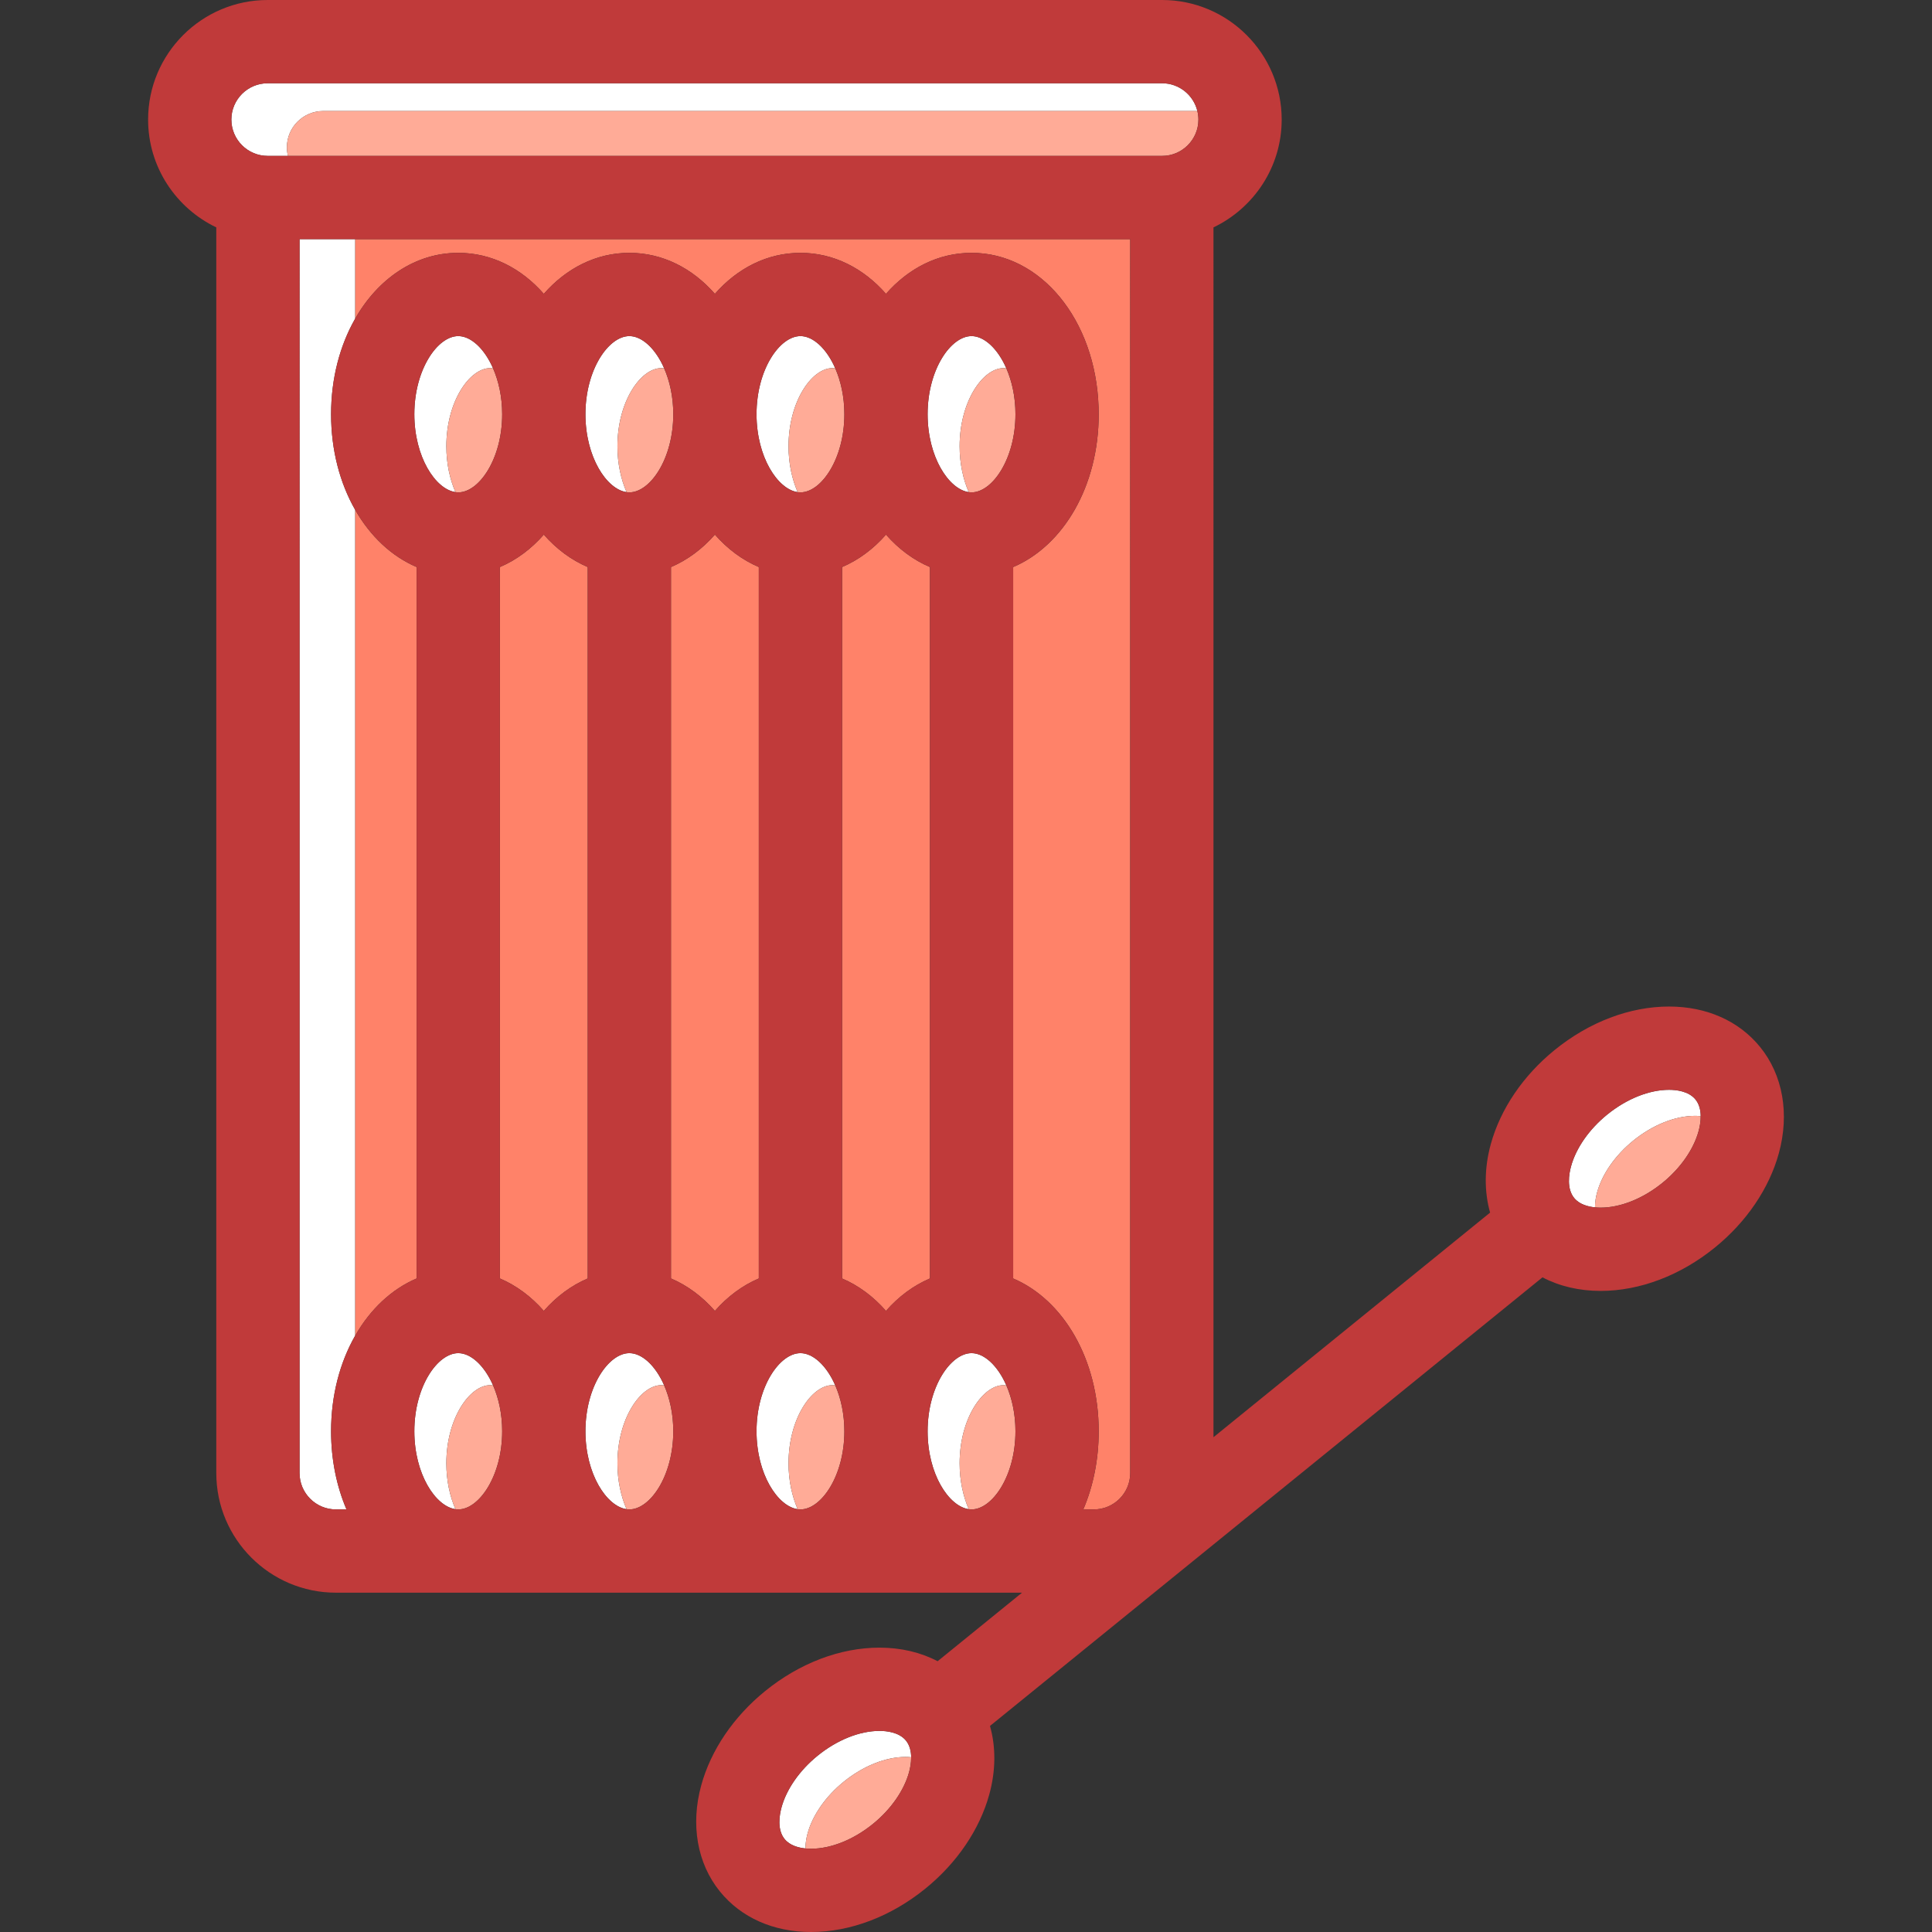 <?xml version="1.0" encoding="iso-8859-1"?>
<!-- Generator: Adobe Illustrator 19.1.0, SVG Export Plug-In . SVG Version: 6.00 Build 0)  -->
<svg version="1.1" id="Capa_1" xmlns="http://www.w3.org/2000/svg" xmlns:xlink="http://www.w3.org/1999/xlink" x="0px" y="0px"
	 viewBox="0 0 348.049 348.049" style="enable-background:new 0 0 348.049 348.049;" xml:space="preserve">
<rect x="0" y="0" width="348.049" height="348.049" fill="#333333" stroke="none"/>
<g>
	<g>
		<path style="fill:#FFFFFF;" d="M294.218,205.493c3.499-2.843,7.563-4.473,11.151-4.473c0.289,0,0.637,0.015,1.01,0.052
			c-0.01-1.051-0.242-2.142-0.94-3.002c-1.23-1.516-3.512-1.742-4.762-1.742c-3.588,0-7.652,1.63-11.151,4.473
			c-3.225,2.617-5.592,6.003-6.495,9.288c-0.388,1.407-0.83,4.021,0.554,5.726c0.946,1.165,2.511,1.565,3.752,1.689
			c-0.01-1.032,0.195-2.025,0.387-2.723C288.626,211.496,290.993,208.11,294.218,205.493z"/>
		<path style="fill:#FFAB97;" d="M294.218,205.493c-3.225,2.617-5.592,6.003-6.495,9.288c-0.191,0.697-0.396,1.69-0.387,2.723
			c0.373,0.037,0.72,0.052,1.008,0.052c3.588,0,7.653-1.63,11.153-4.472c3.224-2.617,5.591-6.003,6.495-9.288
			c0.192-0.697,0.397-1.691,0.387-2.724c-0.373-0.037-0.721-0.052-1.01-0.052C301.781,201.02,297.717,202.65,294.218,205.493z"/>
	</g>
	<g>
		<path style="fill:#FFFFFF;" d="M119.145,66.315c0.167,0,0.335,0.026,0.504,0.05c-1.559-3.571-3.994-5.816-6.271-5.816
			c-3.735,0-7.912,6.019-7.912,14.076c0,7.694,3.81,13.517,7.406,14.025c-0.998-2.287-1.64-5.114-1.64-8.259
			C111.233,72.335,115.409,66.315,119.145,66.315z"/>
		<path style="fill:#FFAB97;" d="M111.233,80.392c0,3.145,0.642,5.972,1.64,8.259c0.169,0.023,0.338,0.05,0.506,0.05
			c3.734,0,7.91-6.02,7.91-14.075c0-3.146-0.642-5.973-1.64-8.26c-0.169-0.023-0.337-0.05-0.504-0.05
			C115.409,66.315,111.233,72.335,111.233,80.392z"/>
	</g>
	<g>
		<path style="fill:#FFFFFF;" d="M149.967,66.315c0.167,0,0.335,0.026,0.504,0.05c-1.559-3.571-3.994-5.816-6.271-5.816
			c-3.735,0-7.912,6.019-7.912,14.076c0,7.694,3.809,13.517,7.406,14.025c-0.998-2.287-1.64-5.114-1.64-8.259
			C142.055,72.335,146.232,66.315,149.967,66.315z"/>
		<path style="fill:#FFAB97;" d="M142.055,80.392c0,3.145,0.642,5.972,1.64,8.259c0.169,0.023,0.338,0.05,0.506,0.05
			c3.734,0,7.91-6.02,7.91-14.075c0-3.146-0.642-5.973-1.64-8.26c-0.169-0.023-0.337-0.05-0.504-0.05
			C146.232,66.315,142.055,72.335,142.055,80.392z"/>
	</g>
	<g>
		<path style="fill:#FFFFFF;" d="M180.788,66.315c0.167,0,0.335,0.026,0.504,0.05c-1.559-3.571-3.994-5.816-6.27-5.816
			c-3.735,0-7.912,6.019-7.912,14.076c0,7.694,3.81,13.517,7.406,14.025c-0.998-2.287-1.64-5.114-1.64-8.259
			C172.876,72.335,177.053,66.315,180.788,66.315z"/>
		<path style="fill:#FFAB97;" d="M172.876,80.392c0,3.145,0.642,5.972,1.64,8.259c0.169,0.023,0.338,0.05,0.506,0.05
			c3.734,0,7.91-6.02,7.91-14.075c0-3.146-0.642-5.973-1.64-8.26c-0.169-0.023-0.337-0.05-0.504-0.05
			C177.053,66.315,172.876,72.335,172.876,80.392z"/>
	</g>
	<path style="fill:#FF8269;" d="M63.965,43.084v14.351c4.128-7.248,10.853-11.886,18.591-11.886c5.987,0,11.369,2.776,15.41,7.39
		c4.042-4.613,9.424-7.39,15.412-7.39c5.987,0,11.369,2.776,15.41,7.39c4.041-4.613,9.423-7.39,15.411-7.39
		c5.987,0,11.369,2.776,15.41,7.39c4.042-4.613,9.424-7.39,15.412-7.39c12.489,0,22.346,12.072,22.884,27.726
		c0.017,0.434,0.026,0.882,0.026,1.351c0,12.954-6.356,23.67-15.41,27.53v128.158c9.054,3.86,15.41,14.577,15.41,27.531
		c0,5.14-1.002,9.927-2.774,14.075h1.906c3.608,0,6.544-2.935,6.544-6.541v-24.733V43.084H63.965z"/>
	<path style="fill:#FF8269;" d="M63.965,240.65L63.965,240.65c2.721-4.771,6.569-8.409,11.091-10.337V102.155
		c-4.521-1.928-8.37-5.565-11.091-10.337l0,0V240.65z"/>
	<path style="fill:#FFFFFF;" d="M58.223,20h157.482c-0.696-2.864-3.275-5-6.351-5H48.223c-3.607,0-6.542,2.935-6.542,6.541
		c0,3.607,2.934,6.543,6.542,6.543h3.649c-0.121-0.496-0.191-1.011-0.191-1.543C51.681,22.935,54.615,20,58.223,20z"/>
	<path style="fill:#FF8269;" d="M90.056,102.155v128.158c2.97,1.267,5.65,3.265,7.91,5.845c2.261-2.58,4.941-4.578,7.912-5.845
		V102.155c-2.971-1.267-5.651-3.265-7.912-5.845C95.706,98.891,93.026,100.889,90.056,102.155z"/>
	<path style="fill:#FF8269;" d="M120.878,102.155v128.158c2.97,1.267,5.65,3.265,7.91,5.845c2.26-2.58,4.941-4.578,7.911-5.845
		V102.155c-2.97-1.267-5.651-3.265-7.911-5.845C126.528,98.891,123.848,100.889,120.878,102.155z"/>
	<path style="fill:#FF8269;" d="M159.61,96.311c-2.26,2.58-4.94,4.578-7.91,5.845v128.158c2.97,1.267,5.65,3.265,7.91,5.845
		c2.261-2.58,4.941-4.578,7.912-5.845V102.155C164.551,100.889,161.87,98.891,159.61,96.311z"/>
	<path style="fill:#FFFFFF;" d="M59.644,74.625c0-6.484,1.596-12.405,4.321-17.19V43.084h-10v222.295
		c0,3.606,2.935,6.541,6.542,6.541h1.911c-1.773-4.148-2.775-8.935-2.775-14.075c0-6.486,1.594-12.41,4.321-17.194V91.818
		C61.237,87.034,59.644,81.11,59.644,74.625z"/>
	<path style="fill:none;" d="M113.378,88.7c3.734,0,7.91-6.02,7.91-14.075c0-8.057-4.176-14.076-7.91-14.076
		c-3.735,0-7.912,6.019-7.912,14.076C105.466,82.681,109.643,88.7,113.378,88.7z"/>
	<path style="fill:none;" d="M105.878,102.155c-2.971-1.267-5.651-3.265-7.912-5.845c-2.26,2.58-4.94,4.578-7.91,5.845v128.158
		c2.97,1.267,5.65,3.265,7.91,5.845c2.261-2.58,4.941-4.578,7.912-5.845V102.155z"/>
	<path style="fill:none;" d="M113.378,243.768c-3.735,0-7.912,6.02-7.912,14.076c0,8.056,4.177,14.075,7.912,14.075
		c3.734,0,7.91-6.02,7.91-14.075C121.288,249.788,117.112,243.768,113.378,243.768z"/>
	<path style="fill:none;" d="M82.556,243.768c-3.735,0-7.912,6.02-7.912,14.076c0,8.056,4.177,14.075,7.912,14.075
		c3.734,0,7.91-6.02,7.91-14.075C90.466,249.788,86.29,243.768,82.556,243.768z"/>
	<path style="fill:none;" d="M136.699,102.155c-2.97-1.267-5.651-3.265-7.911-5.845c-2.26,2.58-4.941,4.578-7.91,5.845v128.158
		c2.97,1.267,5.65,3.265,7.91,5.845c2.26-2.58,4.941-4.578,7.911-5.845V102.155z"/>
	<path style="fill:none;" d="M300.679,196.328c-3.588,0-7.653,1.631-11.153,4.473c-3.225,2.617-5.592,6.003-6.496,9.289
		c-0.387,1.406-0.829,4.021,0.556,5.727c1.229,1.514,3.51,1.74,4.76,1.74c3.588,0,7.652-1.63,11.153-4.473
		c3.223-2.617,5.59-6.003,6.494-9.288c0.387-1.407,0.83-4.021-0.555-5.727C304.208,196.555,301.928,196.328,300.679,196.328z"/>
	<path style="fill:none;" d="M53.965,265.379c0,3.606,2.935,6.541,6.542,6.541h1.911c-1.773-4.148-2.775-8.935-2.775-14.075
		c0-12.955,6.357-23.671,15.412-27.531V102.155C66,98.295,59.644,87.579,59.644,74.625c0-16.305,10.065-29.076,22.912-29.076
		c5.987,0,11.369,2.776,15.41,7.39c4.042-4.613,9.424-7.39,15.412-7.39c5.987,0,11.369,2.776,15.41,7.39
		c4.041-4.613,9.423-7.39,15.411-7.39c5.987,0,11.369,2.776,15.41,7.39c4.042-4.613,9.424-7.39,15.412-7.39
		c12.847,0,22.91,12.771,22.91,29.076c0,12.954-6.356,23.67-15.41,27.53v128.158c9.054,3.86,15.41,14.577,15.41,27.531
		c0,5.14-1.002,9.927-2.774,14.075h1.906c3.608,0,6.544-2.935,6.544-6.541V43.084H53.965V265.379z"/>
	<path style="fill:none;" d="M175.022,243.768c-3.735,0-7.912,6.02-7.912,14.076c0,8.056,4.177,14.075,7.912,14.075
		c3.734,0,7.91-6.02,7.91-14.075C182.932,249.788,178.756,243.768,175.022,243.768z"/>
	<path style="fill:none;" d="M144.199,243.768c-3.734,0-7.911,6.02-7.911,14.076c0,8.056,4.177,14.075,7.911,14.075
		c3.734,0,7.91-6.02,7.91-14.075C152.11,249.788,147.934,243.768,144.199,243.768z"/>
	<path style="fill:none;" d="M144.199,88.7c3.734,0,7.91-6.02,7.91-14.075c0-8.057-4.176-14.076-7.91-14.076
		c-3.734,0-7.911,6.019-7.911,14.076C136.288,82.681,140.465,88.7,144.199,88.7z"/>
	<path style="fill:none;" d="M167.522,102.155c-2.971-1.267-5.651-3.265-7.912-5.845c-2.26,2.58-4.94,4.578-7.91,5.845v128.158
		c2.97,1.267,5.65,3.265,7.91,5.845c2.261-2.58,4.941-4.578,7.912-5.845V102.155z"/>
	<path style="fill:none;" d="M175.022,88.7c3.734,0,7.91-6.02,7.91-14.075c0-8.057-4.176-14.076-7.91-14.076
		c-3.735,0-7.912,6.019-7.912,14.076C167.11,82.681,171.286,88.7,175.022,88.7z"/>
	<path style="fill:#FFAB97;" d="M215.895,21.541c0-0.531-0.071-1.046-0.19-1.541H58.223c-3.607,0-6.542,2.935-6.542,6.541
		c0,0.532,0.07,1.047,0.191,1.543h157.481C212.96,28.084,215.895,25.148,215.895,21.541z"/>
	<path style="fill:none;" d="M113.378,60.549c-3.735,0-7.912,6.019-7.912,14.076c0,8.056,4.177,14.075,7.912,14.075
		c3.734,0,7.91-6.02,7.91-14.075C121.288,66.568,117.112,60.549,113.378,60.549z"/>
	<path style="fill:none;" d="M82.556,243.768c-3.735,0-7.912,6.02-7.912,14.076c0,8.056,4.177,14.075,7.912,14.075
		c3.734,0,7.91-6.02,7.91-14.075C90.466,249.788,86.29,243.768,82.556,243.768z"/>
	<path style="fill:none;" d="M105.878,102.155c-2.971-1.267-5.651-3.265-7.912-5.845c-2.26,2.58-4.94,4.578-7.91,5.845v128.158
		c2.97,1.267,5.65,3.265,7.91,5.845c2.261-2.58,4.941-4.578,7.912-5.845V102.155z"/>
	<path style="fill:none;" d="M113.378,243.768c-3.735,0-7.912,6.02-7.912,14.076c0,8.056,4.177,14.075,7.912,14.075
		c3.734,0,7.91-6.02,7.91-14.075C121.288,249.788,117.112,243.768,113.378,243.768z"/>
	<path style="fill:none;" d="M144.199,60.549c-3.734,0-7.911,6.019-7.911,14.076c0,8.056,4.177,14.075,7.911,14.075
		c3.734,0,7.91-6.02,7.91-14.075C152.11,66.568,147.934,60.549,144.199,60.549z"/>
	<path style="fill:none;" d="M136.699,102.155c-2.97-1.267-5.651-3.265-7.911-5.845c-2.26,2.58-4.941,4.578-7.91,5.845v128.158
		c2.97,1.267,5.65,3.265,7.91,5.845c2.26-2.58,4.941-4.578,7.911-5.845V102.155z"/>
	<path style="fill:none;" d="M175.022,60.549c-3.735,0-7.912,6.019-7.912,14.076c0,8.056,4.177,14.075,7.912,14.075
		c3.734,0,7.91-6.02,7.91-14.075C182.932,66.568,178.756,60.549,175.022,60.549z"/>
	<path style="fill:none;" d="M300.679,196.328c-3.588,0-7.653,1.631-11.153,4.473c-3.225,2.617-5.592,6.003-6.496,9.289
		c-0.387,1.406-0.829,4.021,0.556,5.727c1.229,1.514,3.51,1.74,4.76,1.74c3.588,0,7.652-1.63,11.153-4.473
		c3.223-2.617,5.59-6.003,6.494-9.288c0.387-1.407,0.83-4.021-0.555-5.727C304.208,196.555,301.928,196.328,300.679,196.328z"/>
	<path style="fill:none;" d="M209.354,15H48.223c-3.607,0-6.542,2.935-6.542,6.541c0,3.607,2.934,6.543,6.542,6.543h3.649h157.481
		c3.606,0,6.541-2.936,6.541-6.543c0-0.531-0.071-1.046-0.19-1.541C215.008,17.136,212.429,15,209.354,15z"/>
	<path style="fill:none;" d="M53.965,43.084v222.295c0,3.606,2.935,6.541,6.542,6.541h1.911c-1.773-4.148-2.775-8.935-2.775-14.075
		c0-6.486,1.594-12.41,4.321-17.194l0,0V91.818l0,0c-2.728-4.784-4.321-10.708-4.321-17.193c0-6.484,1.596-12.405,4.321-17.19
		V43.084H53.965z"/>
	<path style="fill:none;" d="M144.199,243.768c-3.734,0-7.911,6.02-7.911,14.076c0,8.056,4.177,14.075,7.911,14.075
		c3.734,0,7.91-6.02,7.91-14.075C152.11,249.788,147.934,243.768,144.199,243.768z"/>
	<path style="fill:none;" d="M167.522,102.155c-2.971-1.267-5.651-3.265-7.912-5.845c-2.26,2.58-4.94,4.578-7.91,5.845v128.158
		c2.97,1.267,5.65,3.265,7.91,5.845c2.261-2.58,4.941-4.578,7.912-5.845V102.155z"/>
	<path style="fill:none;" d="M175.022,243.768c-3.735,0-7.912,6.02-7.912,14.076c0,8.056,4.177,14.075,7.912,14.075
		c3.734,0,7.91-6.02,7.91-14.075C182.932,249.788,178.756,243.768,175.022,243.768z"/>
	<path style="fill:none;" d="M197.932,74.625c0-0.469-0.01-0.917-0.026-1.351C197.921,73.722,197.932,74.171,197.932,74.625z"/>
	<path style="fill:none;" d="M105.878,102.155c-2.971-1.267-5.651-3.265-7.912-5.845c-2.26,2.58-4.94,4.578-7.91,5.845v128.158
		c2.97,1.267,5.65,3.265,7.91,5.845c2.261-2.58,4.941-4.578,7.912-5.845V102.155z"/>
	<path style="fill:none;" d="M113.378,243.768c-3.735,0-7.912,6.02-7.912,14.076c0,8.056,4.177,14.075,7.912,14.075
		c3.734,0,7.91-6.02,7.91-14.075C121.288,249.788,117.112,243.768,113.378,243.768z"/>
	<path style="fill:none;" d="M144.199,88.7c3.734,0,7.91-6.02,7.91-14.075c0-8.057-4.176-14.076-7.91-14.076
		c-3.734,0-7.911,6.019-7.911,14.076C136.288,82.681,140.465,88.7,144.199,88.7z"/>
	<path style="fill:none;" d="M136.699,102.155c-2.97-1.267-5.651-3.265-7.911-5.845c-2.26,2.58-4.941,4.578-7.91,5.845v128.158
		c2.97,1.267,5.65,3.265,7.91,5.845c2.26-2.58,4.941-4.578,7.911-5.845V102.155z"/>
	<path style="fill:none;" d="M113.378,88.7c3.734,0,7.91-6.02,7.91-14.075c0-8.057-4.176-14.076-7.91-14.076
		c-3.735,0-7.912,6.019-7.912,14.076C105.466,82.681,109.643,88.7,113.378,88.7z"/>
	<path style="fill:none;" d="M82.556,243.768c-3.735,0-7.912,6.02-7.912,14.076c0,8.056,4.177,14.075,7.912,14.075
		c3.734,0,7.91-6.02,7.91-14.075C90.466,249.788,86.29,243.768,82.556,243.768z"/>
	<path style="fill:none;" d="M175.022,243.768c-3.735,0-7.912,6.02-7.912,14.076c0,8.056,4.177,14.075,7.912,14.075
		c3.734,0,7.91-6.02,7.91-14.075C182.932,249.788,178.756,243.768,175.022,243.768z"/>
	<path style="fill:none;" d="M300.679,196.328c-3.588,0-7.653,1.631-11.153,4.473c-3.225,2.617-5.592,6.003-6.496,9.289
		c-0.387,1.406-0.829,4.021,0.556,5.727c1.229,1.514,3.51,1.74,4.76,1.74c3.588,0,7.652-1.63,11.153-4.473
		c3.223-2.617,5.59-6.003,6.494-9.288c0.387-1.407,0.83-4.021-0.555-5.727C304.208,196.555,301.928,196.328,300.679,196.328z"/>
	<path style="fill:none;" d="M53.965,43.084v222.295c0,3.606,2.935,6.541,6.542,6.541h1.911c-1.773-4.148-2.775-8.935-2.775-14.075
		c0-6.486,1.594-12.41,4.321-17.194c2.721-4.771,6.569-8.409,11.091-10.337V102.155c-4.521-1.928-8.37-5.565-11.091-10.337
		c-2.728-4.784-4.321-10.708-4.321-17.193c0-6.484,1.596-12.405,4.321-17.19c4.128-7.248,10.853-11.886,18.591-11.886
		c5.987,0,11.369,2.776,15.41,7.39c4.042-4.613,9.424-7.39,15.412-7.39c5.987,0,11.369,2.776,15.41,7.39
		c4.041-4.613,9.423-7.39,15.411-7.39c5.987,0,11.369,2.776,15.41,7.39c4.042-4.613,9.424-7.39,15.412-7.39
		c12.489,0,22.346,12.072,22.884,27.726c0.016,0.447,0.026,0.896,0.026,1.351c0,12.954-6.356,23.67-15.41,27.53v128.158
		c9.054,3.86,15.41,14.577,15.41,27.531c0,5.14-1.002,9.927-2.774,14.075h1.906c3.608,0,6.544-2.935,6.544-6.541v-24.733V43.084
		H63.965H53.965z"/>
	<path style="fill:none;" d="M209.354,15H48.223c-3.607,0-6.542,2.935-6.542,6.541c0,3.607,2.934,6.543,6.542,6.543h3.649h157.481
		c3.606,0,6.541-2.936,6.541-6.543c0-0.531-0.071-1.046-0.19-1.541C215.008,17.136,212.429,15,209.354,15z"/>
	<path style="fill:none;" d="M175.022,88.7c3.734,0,7.91-6.02,7.91-14.075c0-8.057-4.176-14.076-7.91-14.076
		c-3.735,0-7.912,6.019-7.912,14.076C167.11,82.681,171.286,88.7,175.022,88.7z"/>
	<path style="fill:none;" d="M144.199,243.768c-3.734,0-7.911,6.02-7.911,14.076c0,8.056,4.177,14.075,7.911,14.075
		c3.734,0,7.91-6.02,7.91-14.075C152.11,249.788,147.934,243.768,144.199,243.768z"/>
	<path style="fill:none;" d="M167.522,102.155c-2.971-1.267-5.651-3.265-7.912-5.845c-2.26,2.58-4.94,4.578-7.91,5.845v128.158
		c2.97,1.267,5.65,3.265,7.91,5.845c2.261-2.58,4.941-4.578,7.912-5.845V102.155z"/>
	<g>
		<path style="fill:#FFFFFF;" d="M88.322,66.315c0.167,0,0.335,0.026,0.504,0.05c-1.559-3.571-3.994-5.816-6.271-5.816
			c-3.735,0-7.912,6.019-7.912,14.076c0,7.694,3.81,13.517,7.406,14.025c-0.998-2.287-1.64-5.114-1.64-8.259
			C80.41,72.335,84.587,66.315,88.322,66.315z"/>
		<path style="fill:#FFAB97;" d="M80.41,80.392c0,3.145,0.642,5.972,1.64,8.259c0.169,0.023,0.338,0.05,0.506,0.05
			c3.734,0,7.91-6.02,7.91-14.075c0-3.146-0.642-5.973-1.64-8.26c-0.169-0.023-0.337-0.05-0.504-0.05
			C84.587,66.315,80.41,72.335,80.41,80.392z"/>
	</g>
	<g>
		<path style="fill:#FFFFFF;" d="M88.322,249.535c0.167,0,0.335,0.026,0.504,0.05c-1.559-3.571-3.994-5.816-6.271-5.816
			c-3.735,0-7.912,6.02-7.912,14.076c0,7.694,3.81,13.517,7.406,14.025c-0.998-2.287-1.64-5.114-1.64-8.259
			C80.41,255.555,84.587,249.535,88.322,249.535z"/>
		<path style="fill:#FFAB97;" d="M80.41,263.611c0,3.145,0.642,5.972,1.64,8.259c0.169,0.023,0.338,0.05,0.506,0.05
			c3.734,0,7.91-6.02,7.91-14.075c0-3.145-0.642-5.973-1.64-8.26c-0.169-0.023-0.337-0.05-0.504-0.05
			C84.587,249.535,80.41,255.555,80.41,263.611z"/>
	</g>
	<g>
		<path style="fill:#FFFFFF;" d="M119.145,249.535c0.167,0,0.335,0.026,0.504,0.05c-1.559-3.571-3.994-5.816-6.271-5.816
			c-3.735,0-7.912,6.02-7.912,14.076c0,7.694,3.81,13.517,7.406,14.025c-0.998-2.287-1.64-5.114-1.64-8.259
			C111.233,255.555,115.409,249.535,119.145,249.535z"/>
		<path style="fill:#FFAB97;" d="M111.233,263.611c0,3.145,0.642,5.972,1.64,8.259c0.169,0.023,0.338,0.05,0.506,0.05
			c3.734,0,7.91-6.02,7.91-14.075c0-3.145-0.642-5.973-1.64-8.26c-0.169-0.023-0.337-0.05-0.504-0.05
			C115.409,249.535,111.233,255.555,111.233,263.611z"/>
	</g>
	<g>
		<path style="fill:#FFFFFF;" d="M149.967,249.535c0.167,0,0.335,0.026,0.504,0.05c-1.559-3.571-3.994-5.816-6.271-5.816
			c-3.735,0-7.912,6.02-7.912,14.076c0,7.694,3.809,13.517,7.406,14.025c-0.998-2.287-1.64-5.114-1.64-8.259
			C142.055,255.555,146.232,249.535,149.967,249.535z"/>
		<path style="fill:#FFAB97;" d="M142.055,263.611c0,3.145,0.642,5.972,1.64,8.259c0.169,0.023,0.338,0.05,0.506,0.05
			c3.734,0,7.91-6.02,7.91-14.075c0-3.145-0.642-5.973-1.64-8.26c-0.169-0.023-0.337-0.05-0.504-0.05
			C146.232,249.535,142.055,255.555,142.055,263.611z"/>
	</g>
	<g>
		<path style="fill:#FFFFFF;" d="M180.788,249.535c0.167,0,0.335,0.026,0.504,0.05c-1.559-3.571-3.994-5.816-6.27-5.816
			c-3.735,0-7.912,6.02-7.912,14.076c0,7.694,3.81,13.517,7.406,14.025c-0.998-2.287-1.64-5.114-1.64-8.259
			C172.876,255.555,177.053,249.535,180.788,249.535z"/>
		<path style="fill:#FFAB97;" d="M172.876,263.611c0,3.145,0.642,5.972,1.64,8.259c0.169,0.023,0.338,0.05,0.506,0.05
			c3.734,0,7.91-6.02,7.91-14.075c0-3.145-0.642-5.973-1.64-8.26c-0.169-0.023-0.337-0.05-0.504-0.05
			C177.053,249.535,172.876,255.555,172.876,263.611z"/>
	</g>
	<path style="fill:none;" d="M113.378,243.768c-3.735,0-7.912,6.02-7.912,14.076c0,8.056,4.177,14.075,7.912,14.075
		c3.734,0,7.91-6.02,7.91-14.075C121.288,249.788,117.112,243.768,113.378,243.768z"/>
	<path style="fill:none;" d="M113.378,88.7c3.734,0,7.91-6.02,7.91-14.075c0-8.057-4.176-14.076-7.91-14.076
		c-3.735,0-7.912,6.019-7.912,14.076C105.466,82.681,109.643,88.7,113.378,88.7z"/>
	<path style="fill:none;" d="M144.199,88.7c3.734,0,7.91-6.02,7.91-14.075c0-8.057-4.176-14.076-7.91-14.076
		c-3.734,0-7.911,6.019-7.911,14.076C136.288,82.681,140.465,88.7,144.199,88.7z"/>
	<path style="fill:none;" d="M105.878,102.155c-2.971-1.267-5.651-3.265-7.912-5.845c-2.26,2.58-4.94,4.578-7.91,5.845v128.158
		c2.97,1.267,5.65,3.265,7.91,5.845c2.261-2.58,4.941-4.578,7.912-5.845V102.155z"/>
	<path style="fill:none;" d="M136.699,102.155c-2.97-1.267-5.651-3.265-7.911-5.845c-2.26,2.58-4.941,4.578-7.91,5.845v128.158
		c2.97,1.267,5.65,3.265,7.91,5.845c2.26-2.58,4.941-4.578,7.911-5.845V102.155z"/>
	<path style="fill:none;" d="M82.556,243.768c-3.735,0-7.912,6.02-7.912,14.076c0,8.056,4.177,14.075,7.912,14.075
		c3.734,0,7.91-6.02,7.91-14.075C90.466,249.788,86.29,243.768,82.556,243.768z"/>
	<path style="fill:none;" d="M82.556,88.7c3.734,0,7.91-6.02,7.91-14.075c0-3.146-0.642-5.973-1.64-8.26
		c-1.559-3.571-3.994-5.816-6.271-5.816c-3.735,0-7.912,6.019-7.912,14.076c0,7.694,3.81,13.517,7.406,14.025
		C82.219,88.674,82.388,88.7,82.556,88.7z"/>
	<path style="fill:none;" d="M209.354,15H48.223c-3.607,0-6.542,2.935-6.542,6.541c0,3.607,2.934,6.543,6.542,6.543h3.649h157.481
		c3.606,0,6.541-2.936,6.541-6.543c0-0.531-0.071-1.046-0.19-1.541C215.008,17.136,212.429,15,209.354,15z"/>
	<path style="fill:none;" d="M53.965,43.084v222.295c0,3.606,2.935,6.541,6.542,6.541h1.911c-1.773-4.148-2.775-8.935-2.775-14.075
		c0-6.486,1.594-12.41,4.321-17.194c2.721-4.771,6.569-8.409,11.091-10.337V102.155c-4.521-1.928-8.37-5.565-11.091-10.337
		c-2.728-4.784-4.321-10.708-4.321-17.193c0-6.484,1.596-12.405,4.321-17.19c4.128-7.248,10.853-11.886,18.591-11.886
		c5.987,0,11.369,2.776,15.41,7.39c4.042-4.613,9.424-7.39,15.412-7.39c5.987,0,11.369,2.776,15.41,7.39
		c4.041-4.613,9.423-7.39,15.411-7.39c5.987,0,11.369,2.776,15.41,7.39c4.042-4.613,9.424-7.39,15.412-7.39
		c12.489,0,22.346,12.072,22.884,27.726c0.016,0.447,0.026,0.896,0.026,1.351c0,12.954-6.356,23.67-15.41,27.53v128.158
		c9.054,3.86,15.41,14.577,15.41,27.531c0,5.14-1.002,9.927-2.774,14.075h1.906c3.608,0,6.544-2.935,6.544-6.541v-24.733V43.084
		H63.965H53.965z"/>
	<path style="fill:none;" d="M144.199,243.768c-3.734,0-7.911,6.02-7.911,14.076c0,8.056,4.177,14.075,7.911,14.075
		c3.734,0,7.91-6.02,7.91-14.075C152.11,249.788,147.934,243.768,144.199,243.768z"/>
	<path style="fill:none;" d="M300.679,196.328c-3.588,0-7.653,1.631-11.153,4.473c-3.225,2.617-5.592,6.003-6.496,9.289
		c-0.387,1.406-0.829,4.021,0.556,5.727c1.229,1.514,3.51,1.74,4.76,1.74c3.588,0,7.652-1.63,11.153-4.473
		c3.223-2.617,5.59-6.003,6.494-9.288c0.387-1.407,0.83-4.021-0.555-5.727C304.208,196.555,301.928,196.328,300.679,196.328z"/>
	<path style="fill:none;" d="M175.022,243.768c-3.735,0-7.912,6.02-7.912,14.076c0,8.056,4.177,14.075,7.912,14.075
		c3.734,0,7.91-6.02,7.91-14.075C182.932,249.788,178.756,243.768,175.022,243.768z"/>
	<path style="fill:none;" d="M167.522,102.155c-2.971-1.267-5.651-3.265-7.912-5.845c-2.26,2.58-4.94,4.578-7.91,5.845v128.158
		c2.97,1.267,5.65,3.265,7.91,5.845c2.261-2.58,4.941-4.578,7.912-5.845V102.155z"/>
	<path style="fill:none;" d="M175.022,88.7c3.734,0,7.91-6.02,7.91-14.075c0-8.057-4.176-14.076-7.91-14.076
		c-3.735,0-7.912,6.019-7.912,14.076C167.11,82.681,171.286,88.7,175.022,88.7z"/>
	<g>
		<path style="fill:#FFFFFF;" d="M151.983,320.986c3.499-2.843,7.564-4.473,11.151-4.473c0.289,0,0.637,0.015,1.01,0.052
			c-0.01-1.051-0.242-2.142-0.94-3.002c-1.23-1.516-3.512-1.742-4.762-1.742c-3.588,0-7.652,1.63-11.151,4.473
			c-3.225,2.617-5.592,6.003-6.495,9.288c-0.388,1.407-0.83,4.021,0.554,5.726c0.946,1.165,2.511,1.565,3.752,1.69
			c-0.01-1.032,0.195-2.025,0.387-2.723C146.391,326.989,148.758,323.603,151.983,320.986z"/>
		<path style="fill:#FFAB97;" d="M151.983,320.986c-3.225,2.617-5.592,6.003-6.495,9.288c-0.191,0.697-0.396,1.69-0.387,2.723
			c0.373,0.037,0.72,0.052,1.008,0.052c3.588,0,7.653-1.63,11.153-4.472c3.224-2.617,5.591-6.003,6.495-9.288
			c0.192-0.697,0.397-1.691,0.387-2.724c-0.373-0.037-0.721-0.052-1.01-0.052C159.546,316.514,155.482,318.143,151.983,320.986z"/>
	</g>
	<path style="fill:#C03A3A;" d="M317.082,188.614c-3.814-4.698-9.64-7.286-16.403-7.286c-7.073,0-14.393,2.78-20.607,7.827
		c-5.679,4.61-9.764,10.631-11.504,16.954c-1.182,4.297-1.196,8.54-0.127,12.343l-49.833,40.464V40.965
		c7.253-3.471,12.287-10.86,12.287-19.424C230.895,9.663,221.232,0,209.354,0H48.223C36.345,0,26.681,9.663,26.681,21.541
		c0,8.562,5.033,15.951,12.284,19.422v224.416c0,11.878,9.664,21.541,21.542,21.541h123.611l-15.207,12.348
		c-3.052-1.6-6.607-2.446-10.47-2.446c-7.073,0-14.393,2.78-20.607,7.828c-5.677,4.609-9.762,10.63-11.502,16.953
		c-1.96,7.123-0.731,14.107,3.372,19.16c3.814,4.698,9.641,7.286,16.404,7.286c7.073,0,14.393-2.779,20.608-7.827
		c5.677-4.609,9.763-10.63,11.503-16.952c1.183-4.297,1.197-8.54,0.128-12.342l99.53-80.816c3.051,1.599,6.604,2.445,10.467,2.445
		c7.073,0,14.393-2.78,20.608-7.828c5.677-4.609,9.762-10.631,11.502-16.953C322.415,200.651,321.186,193.668,317.082,188.614z
		 M141.349,331.308c-1.384-1.704-0.941-4.318-0.554-5.726c0.903-3.285,3.271-6.671,6.495-9.288
		c3.499-2.843,7.564-4.473,11.151-4.473c1.25,0,3.531,0.227,4.762,1.742c0.698,0.86,0.931,1.951,0.94,3.002
		c0.01,1.032-0.194,2.026-0.387,2.724c-0.904,3.285-3.271,6.671-6.495,9.288c-3.5,2.842-7.565,4.472-11.153,4.472
		c-0.288,0-0.635-0.015-1.008-0.052C143.859,332.873,142.295,332.473,141.349,331.308z M82.556,271.92
		c-3.735,0-7.912-6.02-7.912-14.075c0-8.057,4.177-14.076,7.912-14.076c3.734,0,7.91,6.02,7.91,14.076
		C90.466,265.9,86.29,271.92,82.556,271.92z M74.644,74.625c0-8.057,4.177-14.076,7.912-14.076c2.276,0,4.712,2.245,6.271,5.816
		c0.998,2.287,1.64,5.114,1.64,8.26c0,8.056-4.176,14.075-7.91,14.075c-0.168,0-0.337-0.026-0.506-0.05
		C78.453,88.142,74.644,82.319,74.644,74.625z M97.966,236.158c-2.26-2.58-4.94-4.578-7.91-5.845V102.155
		c2.97-1.267,5.65-3.265,7.91-5.845c2.261,2.58,4.941,4.578,7.912,5.845v128.158C102.907,231.58,100.227,233.578,97.966,236.158z
		 M105.466,74.625c0-8.057,4.177-14.076,7.912-14.076c3.734,0,7.91,6.019,7.91,14.076c0,8.056-4.176,14.075-7.91,14.075
		C109.643,88.7,105.466,82.681,105.466,74.625z M113.378,271.92c-3.735,0-7.912-6.02-7.912-14.075
		c0-8.057,4.177-14.076,7.912-14.076c3.734,0,7.91,6.02,7.91,14.076C121.288,265.9,117.112,271.92,113.378,271.92z M128.788,236.158
		c-2.26-2.58-4.941-4.578-7.91-5.845V102.155c2.97-1.267,5.65-3.265,7.91-5.845c2.26,2.58,4.941,4.578,7.911,5.845v128.158
		C133.73,231.58,131.048,233.578,128.788,236.158z M136.288,74.625c0-8.057,4.177-14.076,7.911-14.076
		c3.734,0,7.91,6.019,7.91,14.076c0,8.056-4.176,14.075-7.91,14.075C140.465,88.7,136.288,82.681,136.288,74.625z M144.199,271.92
		c-3.734,0-7.911-6.02-7.911-14.075c0-8.057,4.177-14.076,7.911-14.076c3.734,0,7.91,6.02,7.91,14.076
		C152.11,265.9,147.934,271.92,144.199,271.92z M159.61,236.158c-2.26-2.58-4.94-4.578-7.91-5.845V102.155
		c2.97-1.267,5.65-3.265,7.91-5.845c2.261,2.58,4.941,4.578,7.912,5.845v128.158C164.551,231.58,161.87,233.578,159.61,236.158z
		 M167.11,74.625c0-8.057,4.177-14.076,7.912-14.076c3.734,0,7.91,6.019,7.91,14.076c0,8.056-4.176,14.075-7.91,14.075
		C171.286,88.7,167.11,82.681,167.11,74.625z M175.022,271.92c-3.735,0-7.912-6.02-7.912-14.075c0-8.057,4.177-14.076,7.912-14.076
		c3.734,0,7.91,6.02,7.91,14.076C182.932,265.9,178.756,271.92,175.022,271.92z M203.608,240.645v24.733
		c0,3.606-2.936,6.541-6.544,6.541h-1.906c1.773-4.148,2.774-8.935,2.774-14.075c0-12.954-6.356-23.671-15.41-27.531V102.155
		c9.054-3.86,15.41-14.576,15.41-27.53c0-0.454-0.011-0.903-0.026-1.351c-0.538-15.653-10.395-27.726-22.884-27.726
		c-5.988,0-11.37,2.776-15.412,7.39c-4.041-4.613-9.423-7.39-15.41-7.39c-5.988,0-11.37,2.776-15.411,7.39
		c-4.041-4.613-9.423-7.39-15.41-7.39c-5.988,0-11.37,2.776-15.412,7.39c-4.041-4.613-9.423-7.39-15.41-7.39
		c-7.738,0-14.463,4.638-18.591,11.886c-2.726,4.785-4.321,10.706-4.321,17.19c0,6.485,1.594,12.409,4.321,17.193
		c2.721,4.771,6.569,8.409,11.091,10.337v128.158c-4.521,1.928-8.37,5.565-11.091,10.337c-2.728,4.784-4.321,10.708-4.321,17.194
		c0,5.14,1.002,9.927,2.775,14.075h-1.911c-3.607,0-6.542-2.935-6.542-6.541V43.084h10h139.643V240.645z M209.354,28.084H51.872
		h-3.649c-3.607,0-6.542-2.936-6.542-6.543c0-3.606,2.934-6.541,6.542-6.541h161.131c3.075,0,5.654,2.136,6.351,5
		c0.119,0.495,0.19,1.01,0.19,1.541C215.895,25.148,212.96,28.084,209.354,28.084z M305.992,203.796
		c-0.904,3.285-3.271,6.671-6.494,9.288c-3.501,2.843-7.565,4.473-11.153,4.473c-1.25,0-3.53-0.227-4.76-1.74
		c-1.385-1.706-0.942-4.32-0.556-5.727c0.904-3.286,3.272-6.672,6.496-9.289c3.5-2.842,7.565-4.473,11.153-4.473
		c1.249,0,3.529,0.227,4.759,1.741C306.822,199.774,306.379,202.389,305.992,203.796z"/>
</g>
<g>
</g>
<g>
</g>
<g>
</g>
<g>
</g>
<g>
</g>
<g>
</g>
<g>
</g>
<g>
</g>
<g>
</g>
<g>
</g>
<g>
</g>
<g>
</g>
<g>
</g>
<g>
</g>
<g>
</g>
</svg>
